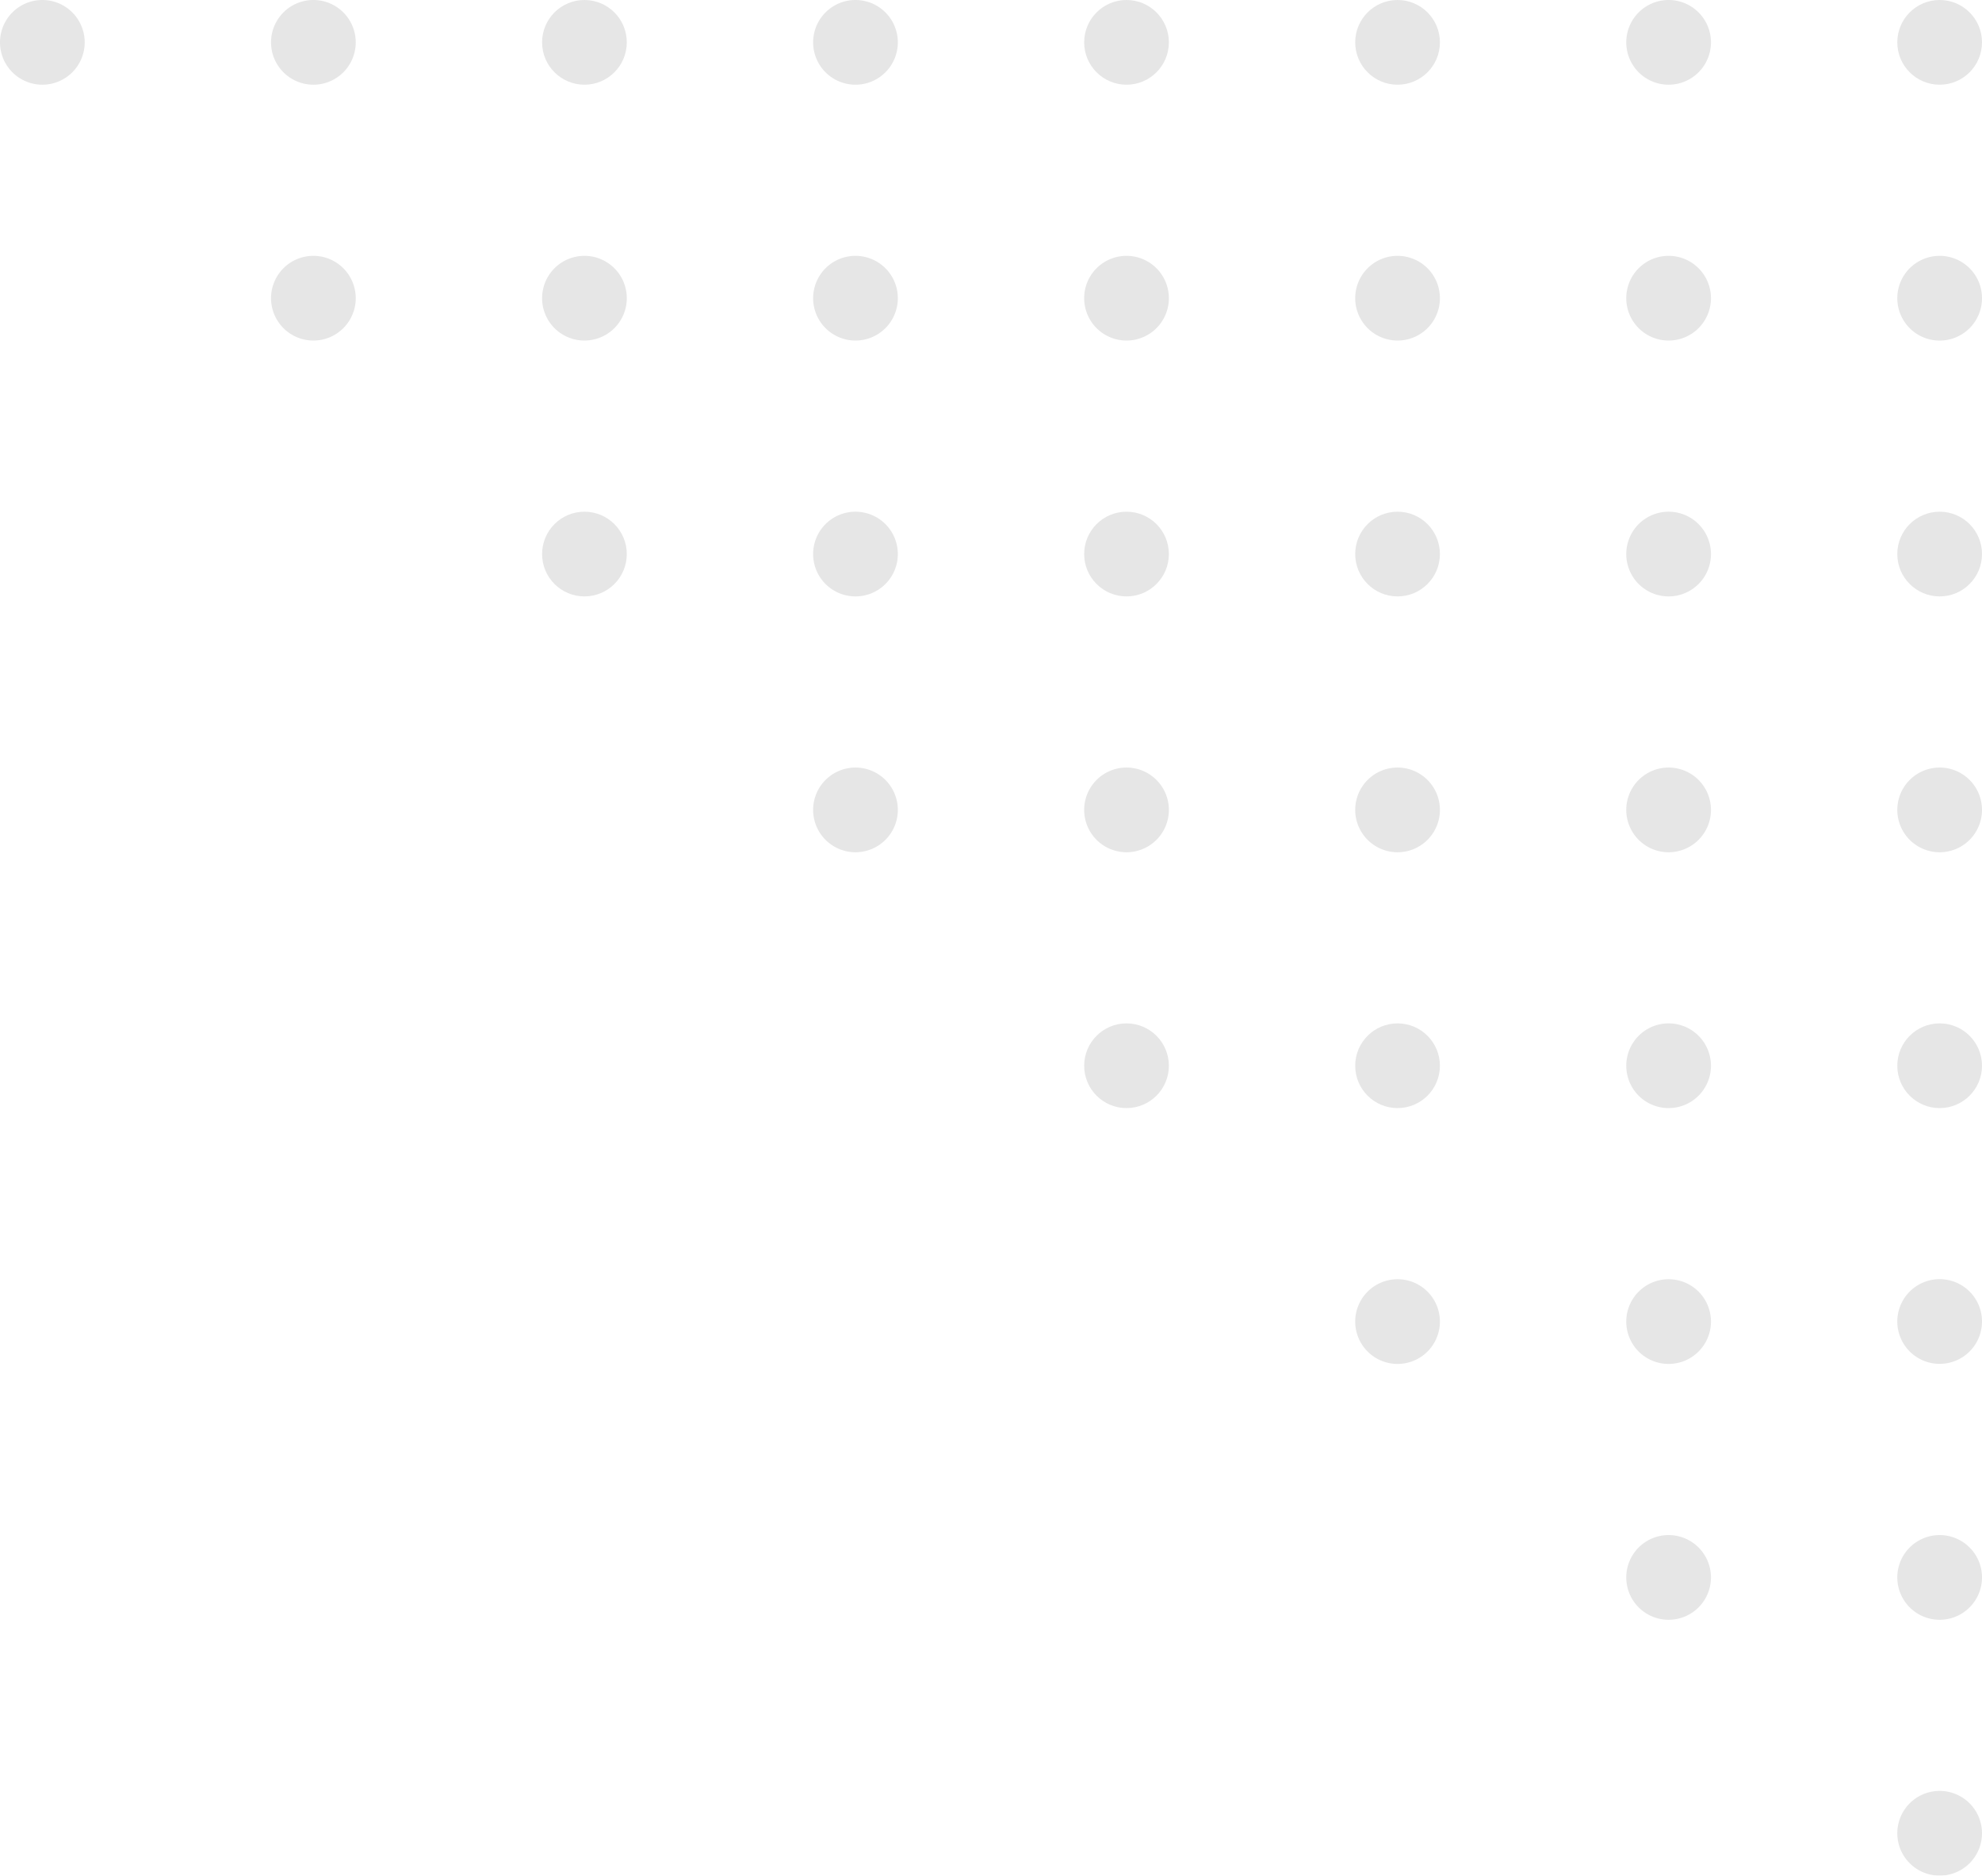 <svg xmlns="http://www.w3.org/2000/svg" width="124.819" height="118.106" viewBox="0 0 124.819 118.106">
  <g id="Group_138" data-name="Group 138" transform="translate(118.669 -243.354) rotate(90)" opacity="0.1">
    <g id="Group_130" data-name="Group 130">
      <circle id="Ellipse_17" data-name="Ellipse 17" cx="2.667" cy="2.667" r="2.667" transform="translate(243.354 -6.15)"/>
      <path id="Path_553" data-name="Path 553" d="M246.021,16.253a2.667,2.667,0,1,1,2.667-2.667A2.667,2.667,0,0,1,246.021,16.253Z"/>
      <circle id="Ellipse_18" data-name="Ellipse 18" cx="2.667" cy="2.667" r="2.667" transform="translate(243.354 27.989)"/>
      <circle id="Ellipse_19" data-name="Ellipse 19" cx="2.667" cy="2.667" r="2.667" transform="translate(243.354 45.058)"/>
      <path id="Path_554" data-name="Path 554" d="M246.021,67.461a2.667,2.667,0,1,1,2.667-2.667A2.667,2.667,0,0,1,246.021,67.461Z"/>
      <circle id="Ellipse_20" data-name="Ellipse 20" cx="2.667" cy="2.667" r="2.667" transform="translate(243.354 79.196)"/>
      <path id="Path_555" data-name="Path 555" d="M246.021,101.6a2.667,2.667,0,1,1,2.667-2.667A2.667,2.667,0,0,1,246.021,101.6Z"/>
      <path id="Path_556" data-name="Path 556" d="M246.021,118.669A2.667,2.667,0,1,1,248.688,116,2.667,2.667,0,0,1,246.021,118.669Z"/>
    </g>
    <g id="Group_131" data-name="Group 131">
      <path id="Path_557" data-name="Path 557" d="M262.131-.816a2.667,2.667,0,0,1-2.667-2.667,2.667,2.667,0,0,1,2.667-2.667A2.667,2.667,0,0,1,264.8-3.483,2.667,2.667,0,0,1,262.131-.816Z"/>
      <path id="Path_558" data-name="Path 558" d="M262.131,16.253a2.667,2.667,0,1,1,2.667-2.667A2.667,2.667,0,0,1,262.131,16.253Z"/>
      <path id="Path_559" data-name="Path 559" d="M262.131,33.323a2.667,2.667,0,1,1,2.667-2.668A2.668,2.668,0,0,1,262.131,33.323Z"/>
      <path id="Path_560" data-name="Path 560" d="M262.131,50.392a2.667,2.667,0,1,1,2.667-2.667A2.667,2.667,0,0,1,262.131,50.392Z"/>
      <path id="Path_561" data-name="Path 561" d="M262.131,67.461a2.667,2.667,0,1,1,2.667-2.667A2.667,2.667,0,0,1,262.131,67.461Z"/>
      <path id="Path_562" data-name="Path 562" d="M262.131,84.53a2.667,2.667,0,1,1,2.667-2.667A2.667,2.667,0,0,1,262.131,84.53Z"/>
      <path id="Path_563" data-name="Path 563" d="M262.131,101.6a2.667,2.667,0,1,1,2.667-2.667A2.667,2.667,0,0,1,262.131,101.6Z"/>
    </g>
    <g id="Group_132" data-name="Group 132">
      <circle id="Ellipse_21" data-name="Ellipse 21" cx="2.667" cy="2.667" r="2.667" transform="translate(275.575 -6.15)"/>
      <path id="Path_564" data-name="Path 564" d="M278.242,16.253a2.667,2.667,0,1,1,2.667-2.667A2.667,2.667,0,0,1,278.242,16.253Z"/>
      <circle id="Ellipse_22" data-name="Ellipse 22" cx="2.667" cy="2.667" r="2.667" transform="translate(275.575 27.989)"/>
      <circle id="Ellipse_23" data-name="Ellipse 23" cx="2.667" cy="2.667" r="2.667" transform="translate(275.575 45.058)"/>
      <path id="Path_565" data-name="Path 565" d="M278.242,67.461a2.667,2.667,0,1,1,2.667-2.667A2.667,2.667,0,0,1,278.242,67.461Z"/>
      <circle id="Ellipse_24" data-name="Ellipse 24" cx="2.667" cy="2.667" r="2.667" transform="translate(275.575 79.196)"/>
    </g>
    <g id="Group_133" data-name="Group 133">
      <path id="Path_566" data-name="Path 566" d="M294.352-.816a2.667,2.667,0,0,1-2.667-2.667,2.667,2.667,0,0,1,2.667-2.667,2.667,2.667,0,0,1,2.667,2.667A2.667,2.667,0,0,1,294.352-.816Z"/>
      <path id="Path_567" data-name="Path 567" d="M294.352,16.253a2.667,2.667,0,1,1,2.667-2.667A2.667,2.667,0,0,1,294.352,16.253Z"/>
      <path id="Path_568" data-name="Path 568" d="M294.352,33.323a2.667,2.667,0,1,1,2.667-2.668A2.668,2.668,0,0,1,294.352,33.323Z"/>
      <path id="Path_569" data-name="Path 569" d="M294.352,50.392a2.667,2.667,0,1,1,2.667-2.667A2.667,2.667,0,0,1,294.352,50.392Z"/>
      <path id="Path_570" data-name="Path 570" d="M294.352,67.461a2.667,2.667,0,1,1,2.667-2.667A2.667,2.667,0,0,1,294.352,67.461Z"/>
    </g>
    <g id="Group_134" data-name="Group 134">
      <circle id="Ellipse_25" data-name="Ellipse 25" cx="2.667" cy="2.667" r="2.667" transform="translate(307.795 -6.15)"/>
      <path id="Path_571" data-name="Path 571" d="M310.462,16.253a2.667,2.667,0,1,1,2.667-2.667A2.667,2.667,0,0,1,310.462,16.253Z"/>
      <circle id="Ellipse_26" data-name="Ellipse 26" cx="2.667" cy="2.667" r="2.667" transform="translate(307.795 27.989)"/>
      <circle id="Ellipse_27" data-name="Ellipse 27" cx="2.667" cy="2.667" r="2.667" transform="translate(307.795 45.058)"/>
    </g>
    <g id="Group_135" data-name="Group 135">
      <path id="Path_572" data-name="Path 572" d="M326.572-.816A2.667,2.667,0,0,1,323.9-3.483a2.667,2.667,0,0,1,2.667-2.667,2.667,2.667,0,0,1,2.667,2.667A2.667,2.667,0,0,1,326.572-.816Z"/>
      <path id="Path_573" data-name="Path 573" d="M326.572,16.253a2.667,2.667,0,1,1,2.667-2.667A2.667,2.667,0,0,1,326.572,16.253Z"/>
      <path id="Path_574" data-name="Path 574" d="M326.572,33.323a2.667,2.667,0,1,1,2.667-2.668A2.668,2.668,0,0,1,326.572,33.323Z"/>
    </g>
    <g id="Group_136" data-name="Group 136">
      <path id="Path_575" data-name="Path 575" d="M342.682-.816a2.667,2.667,0,0,1-2.667-2.667,2.667,2.667,0,0,1,2.667-2.667,2.667,2.667,0,0,1,2.667,2.667A2.667,2.667,0,0,1,342.682-.816Z"/>
      <path id="Path_576" data-name="Path 576" d="M342.682,16.253a2.667,2.667,0,1,1,2.667-2.667A2.667,2.667,0,0,1,342.682,16.253Z"/>
    </g>
    <g id="Group_137" data-name="Group 137">
      <path id="Path_577" data-name="Path 577" d="M358.792-.816a2.667,2.667,0,0,1-2.667-2.667,2.667,2.667,0,0,1,2.667-2.667,2.668,2.668,0,0,1,2.668,2.667A2.668,2.668,0,0,1,358.792-.816Z"/>
    </g>
  </g>
</svg>
